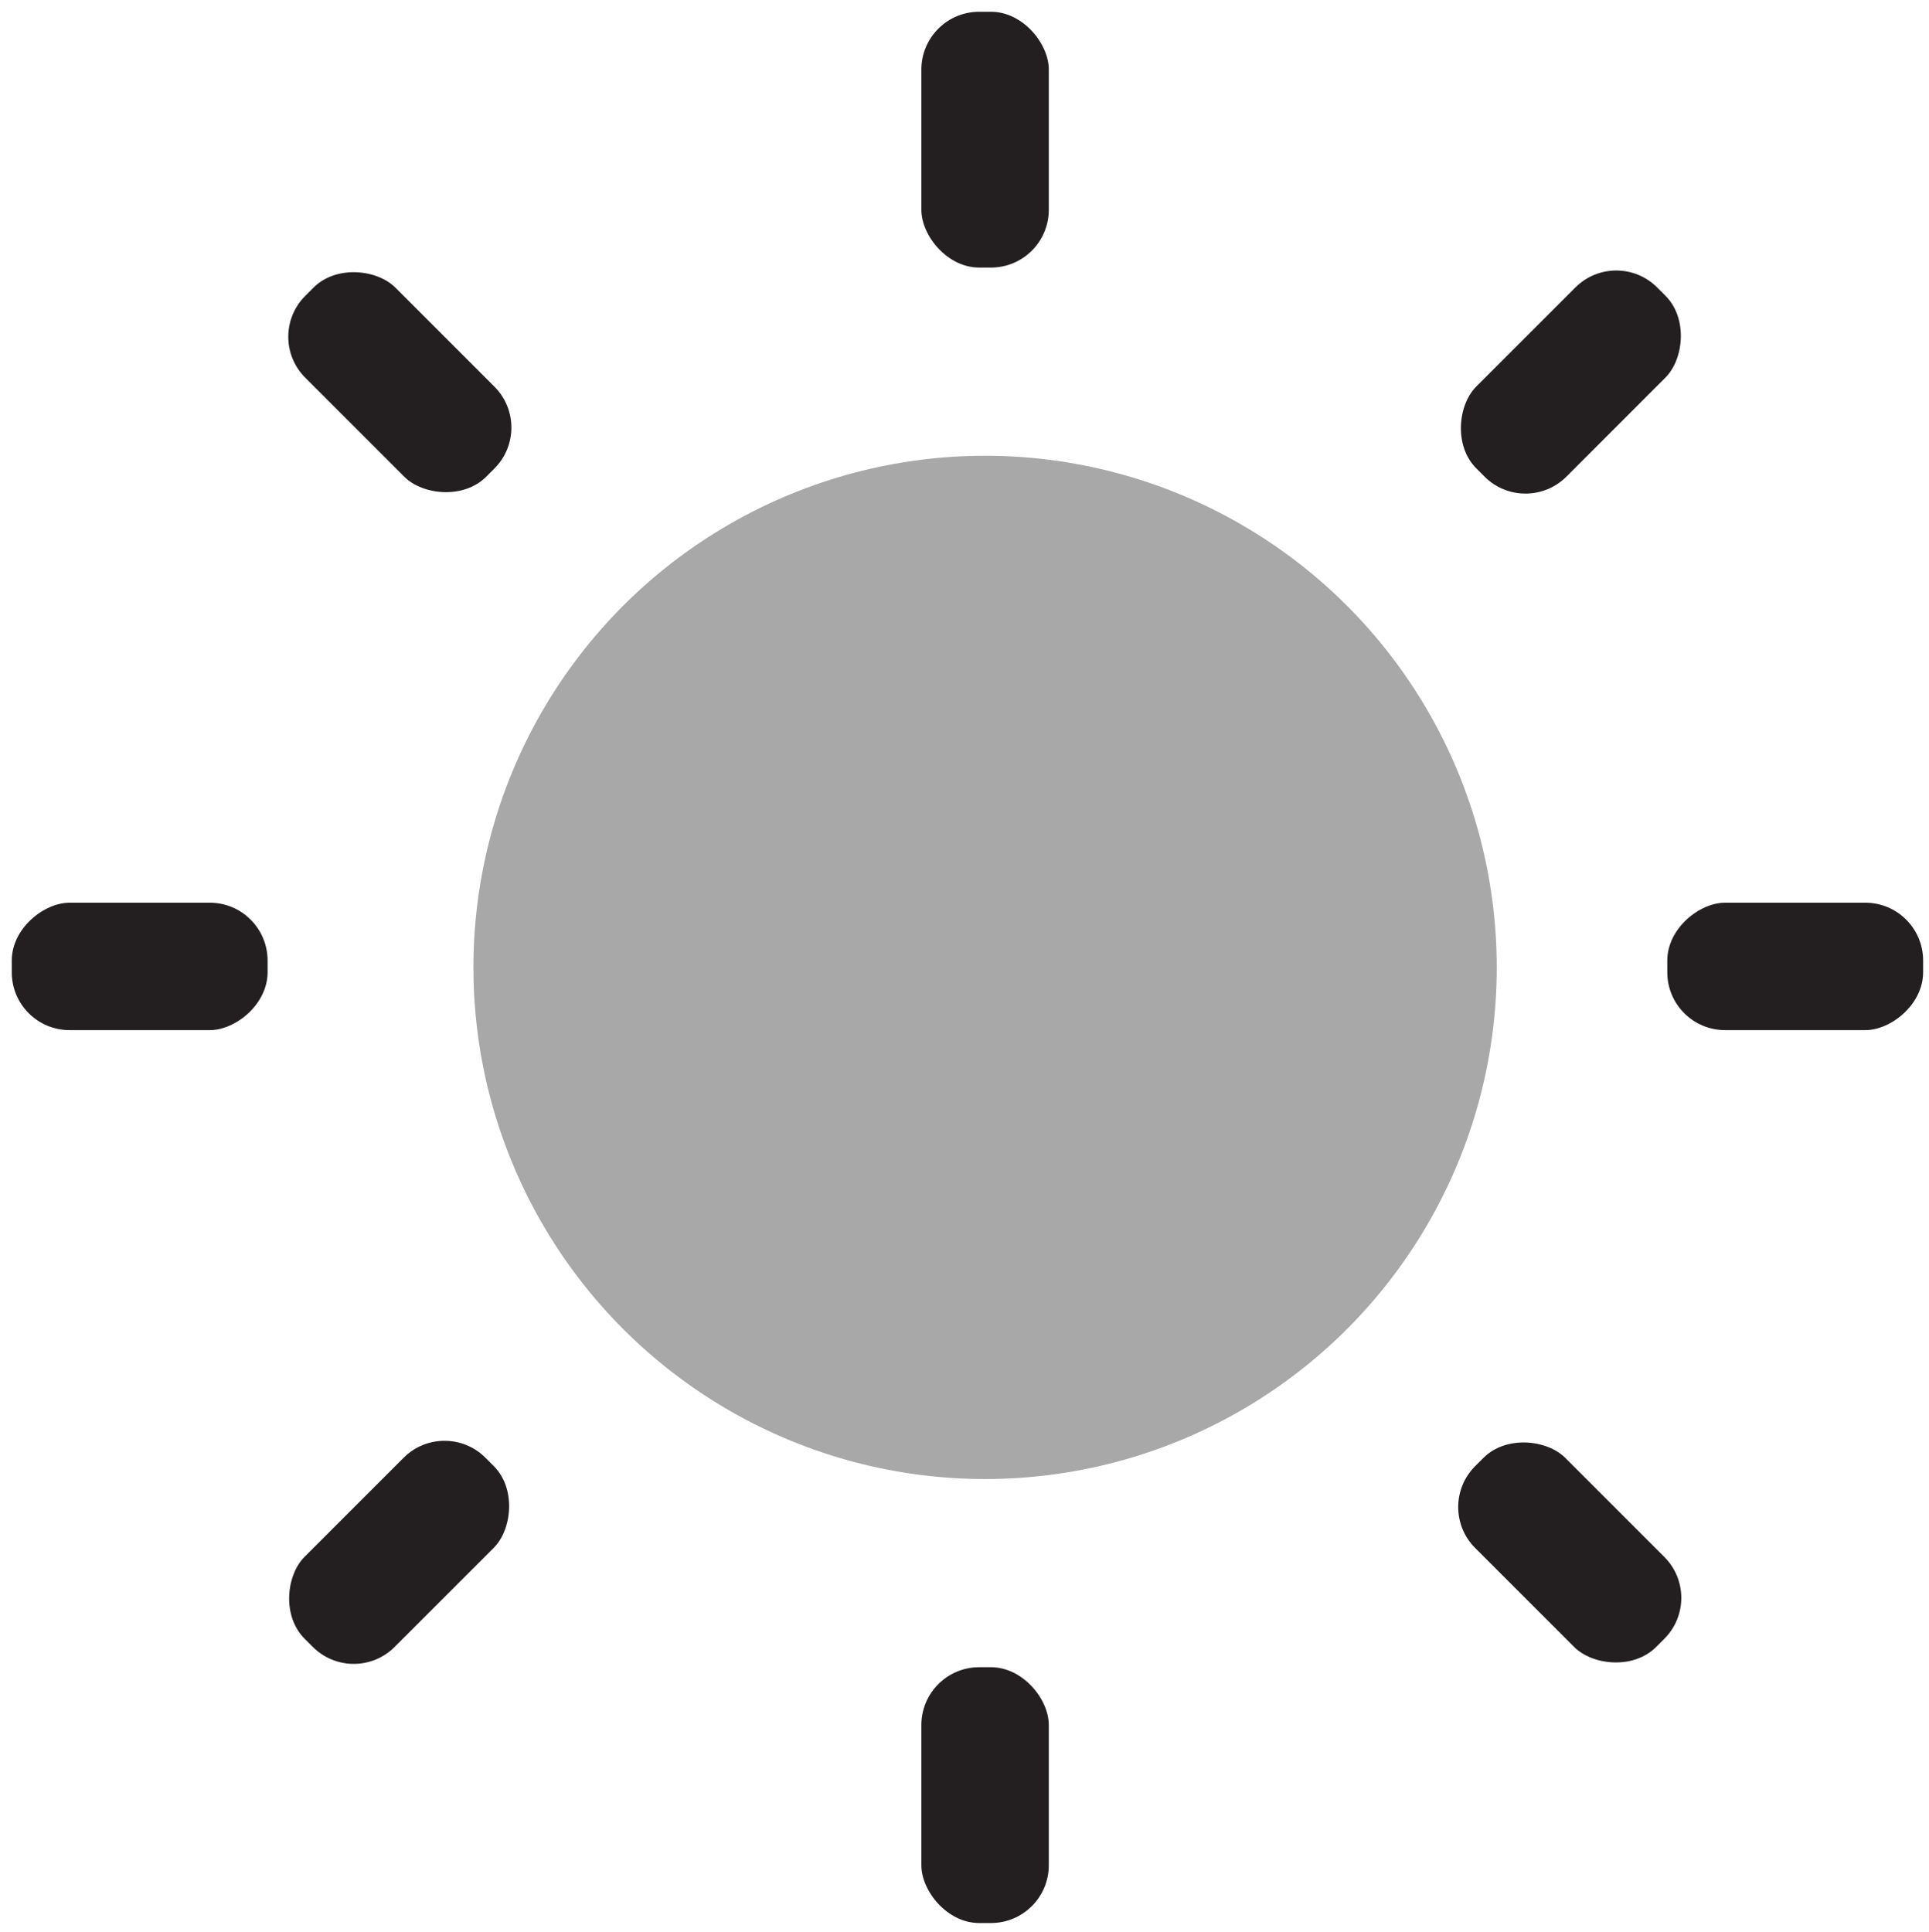 <?xml version="1.0" encoding="UTF-8"?>
<svg id="Layer_1" data-name="Layer 1" xmlns="http://www.w3.org/2000/svg" viewBox="0 0 19.68 19.71">
  <circle cx="10.05" cy="9.87" r="5.22" style="fill: #a8a8a8;"/>
  <rect x="9.4" y=".12" width="1.3" height="2.61" rx=".59" ry=".59" style="fill: #231f20;"/>
  <rect x="9.4" y="17.01" width="1.3" height="2.61" rx=".59" ry=".59" style="fill: #231f20;"/>
  <rect x=".78" y="8.56" width="1.3" height="2.61" rx=".59" ry=".59" transform="translate(-8.44 11.29) rotate(-90)" style="fill: #231f20;"/>
  <rect x="17.67" y="8.56" width="1.3" height="2.61" rx=".59" ry=".59" transform="translate(8.45 28.18) rotate(-90)" style="fill: #231f20;"/>
  <rect x="3.43" y="2.59" width="1.3" height="2.61" rx=".59" ry=".59" transform="translate(-1.56 4.03) rotate(-45)" style="fill: #231f20;"/>
  <rect x="15.37" y="14.53" width="1.3" height="2.61" rx=".59" ry=".59" transform="translate(-6.51 15.97) rotate(-45)" style="fill: #231f20;"/>
  <rect x="15.37" y="2.59" width="1.3" height="2.61" rx=".59" ry=".59" transform="translate(24.6 17.98) rotate(-135)" style="fill: #231f20;"/>
  <rect x="3.43" y="14.53" width="1.3" height="2.61" rx=".59" ry=".59" transform="translate(-4.24 29.92) rotate(-135)" style="fill: #231f20;"/>
</svg>